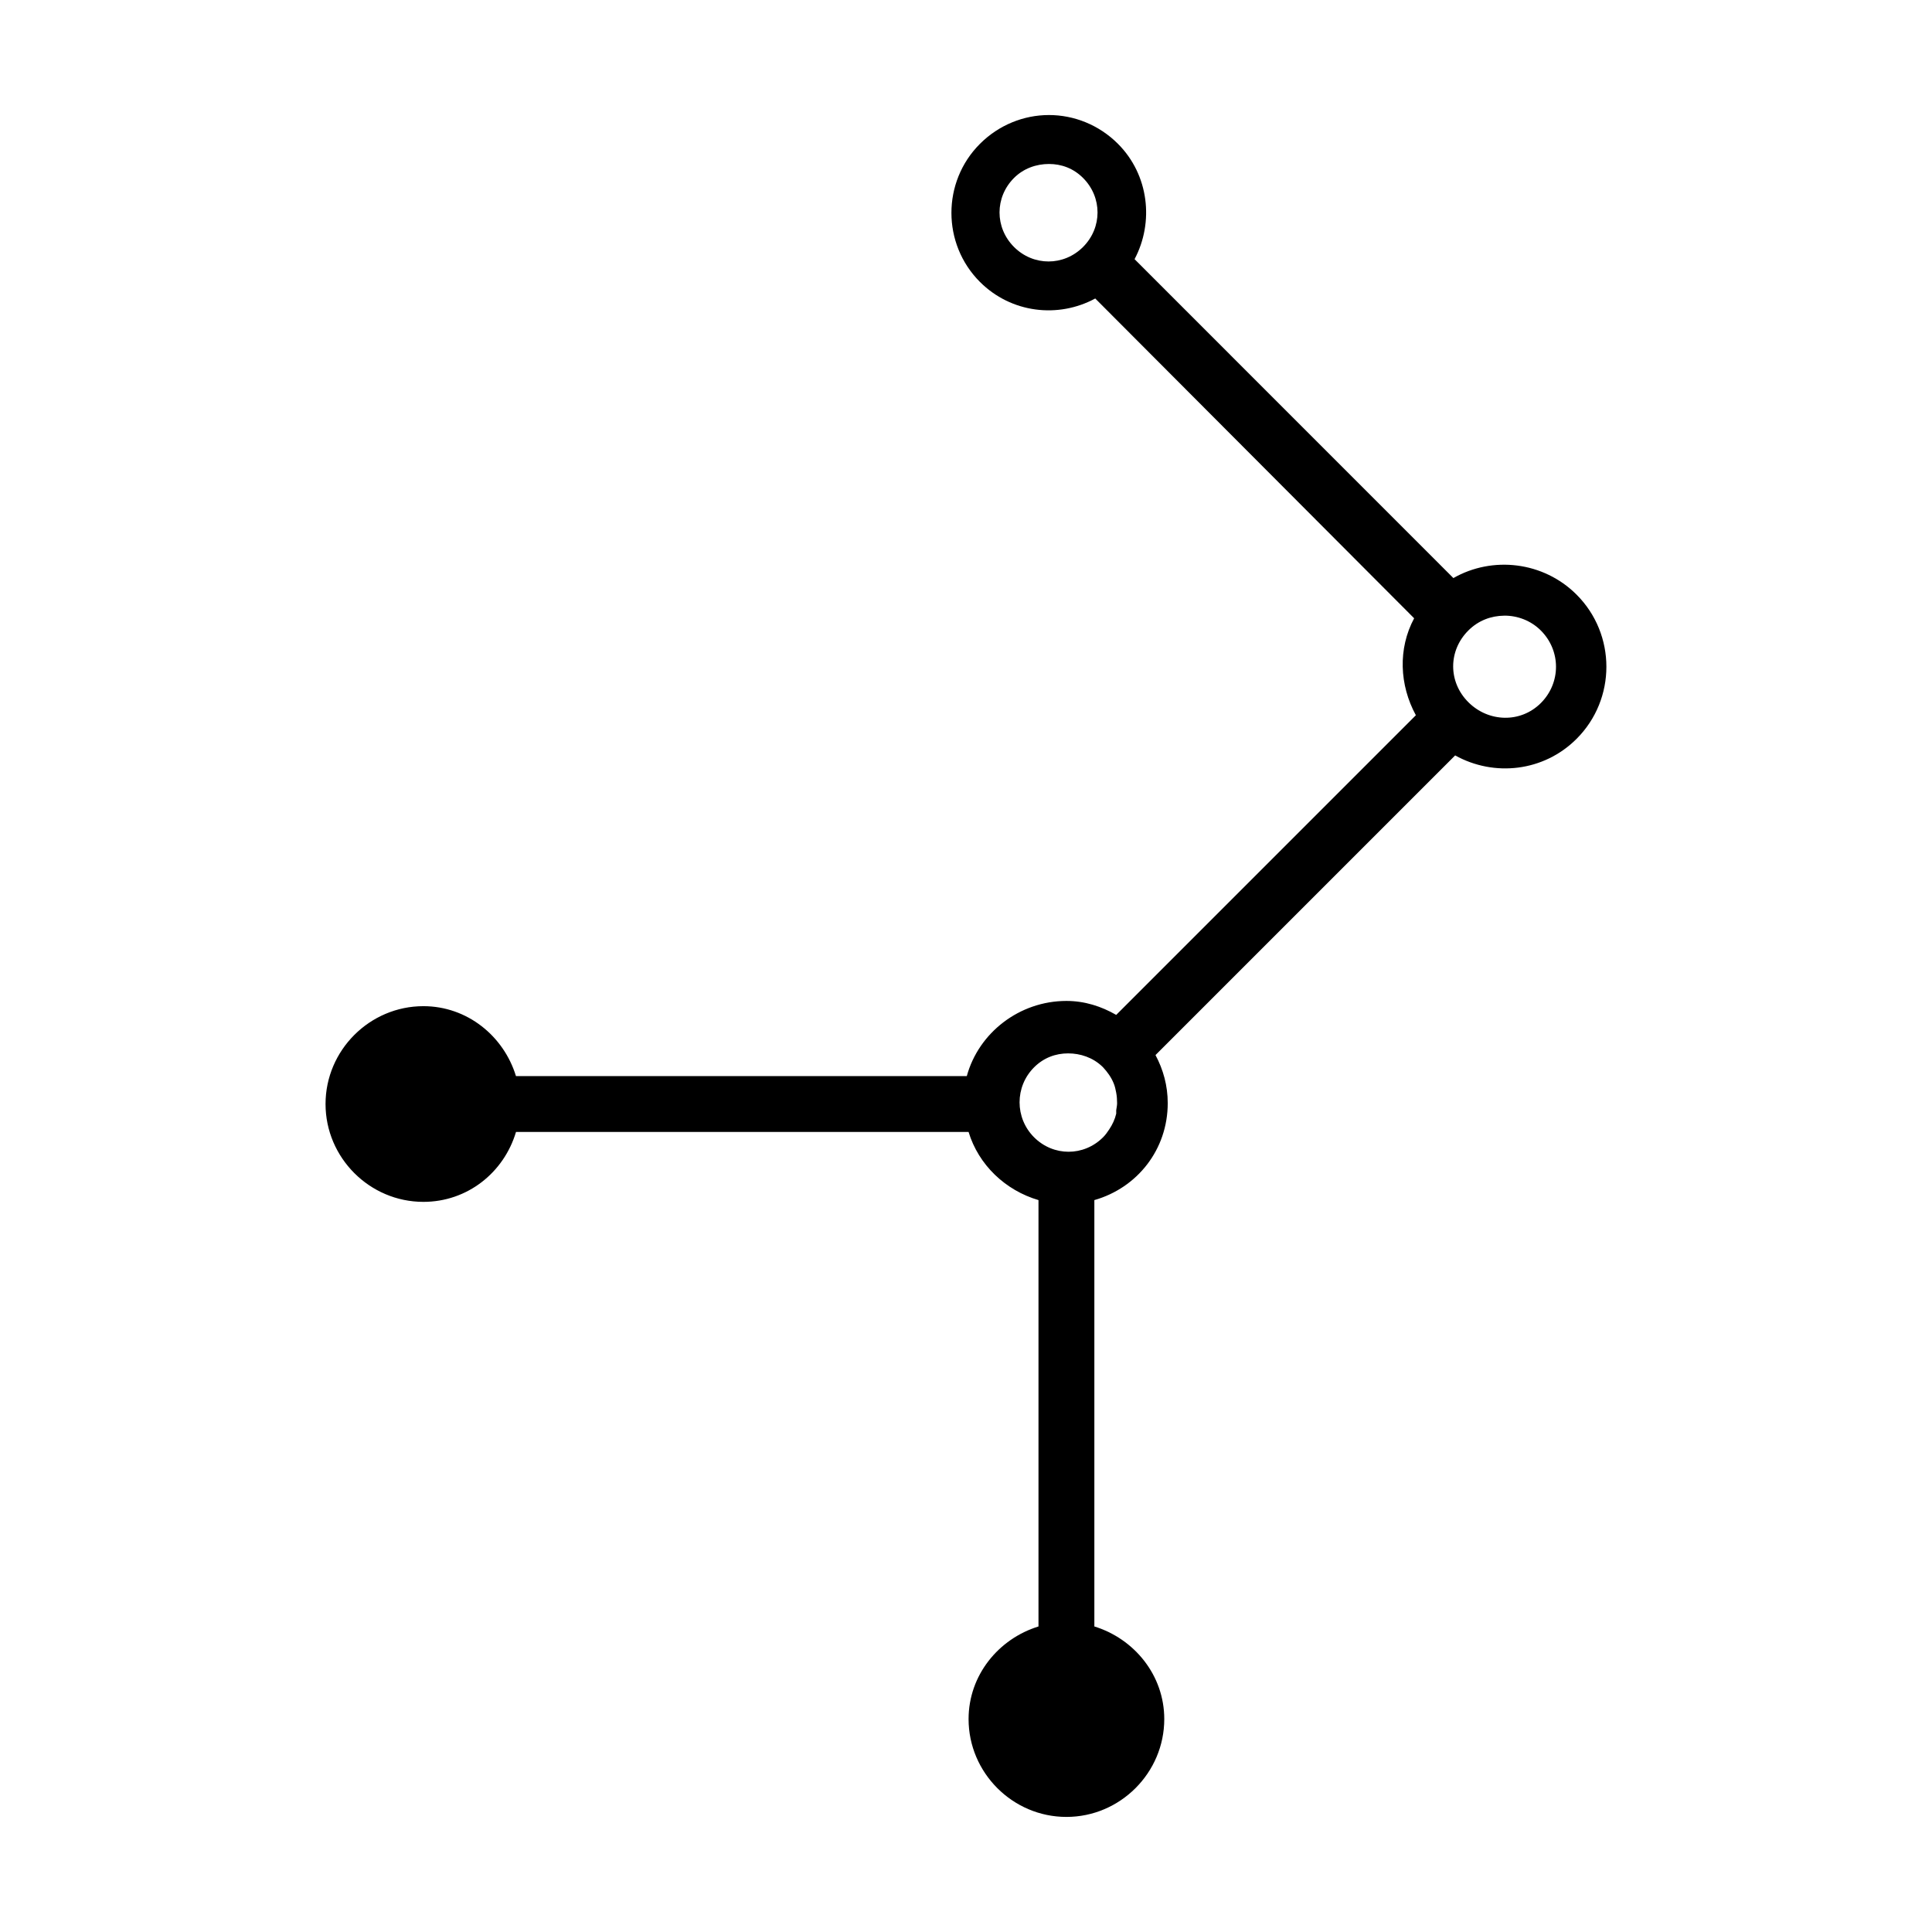 <?xml version="1.0" encoding="UTF-8" standalone="no"?>
<!-- Created with Inkscape (http://www.inkscape.org/) -->

<svg
   xmlns:dc="http://purl.org/dc/elements/1.1/"
   xmlns:cc="http://creativecommons.org/ns#"
   xmlns:rdf="http://www.w3.org/1999/02/22-rdf-syntax-ns#"
   xmlns:svg="http://www.w3.org/2000/svg"
   xmlns="http://www.w3.org/2000/svg"
   xmlns:sodipodi="http://sodipodi.sourceforge.net/DTD/sodipodi-0.dtd"
   xmlns:inkscape="http://www.inkscape.org/namespaces/inkscape"
   width="48px"
   height="48px"
   id="svg2985"
   version="1.1"
   inkscape:version="0.48.4 r9939"
   sodipodi:docname="te_30.svg">
  <defs
     id="defs2987" />
  <sodipodi:namedview
     id="base"
     pagecolor="#ffffff"
     bordercolor="#666666"
     borderopacity="1.0"
     inkscape:pageopacity="0.0"
     inkscape:pageshadow="2"
     inkscape:zoom="6.8611891"
     inkscape:cx="62.896574"
     inkscape:cy="13.326882"
     inkscape:current-layer="layer1"
     showgrid="true"
     inkscape:grid-bbox="true"
     inkscape:document-units="px"
     inkscape:snap-center="false"
     inkscape:window-width="1307"
     inkscape:window-height="744"
     inkscape:window-x="59"
     inkscape:window-y="24"
     inkscape:window-maximized="1"
     showguides="true"
     inkscape:guide-bbox="true"
     inkscape:snap-bbox="true"
     inkscape:snap-grids="false"
     inkscape:snap-to-guides="false"
     inkscape:snap-object-midpoints="true"
     inkscape:snap-midpoints="false">
    <inkscape:grid
       type="xygrid"
       id="grid2995" />
    <sodipodi:guide
       orientation="1,0"
       position="45,29"
       id="guide4007" />
    <sodipodi:guide
       orientation="0,1"
       position="-1,30"
       id="guide4009" />
    <sodipodi:guide
       orientation="1,0"
       position="3,49"
       id="guide4011" />
    <sodipodi:guide
       orientation="0,1"
       position="51,3"
       id="guide4741" />
    <sodipodi:guide
       orientation="0,1"
       position="-2,45"
       id="guide4948" />
    <sodipodi:guide
       orientation="0,1"
       position="53,41"
       id="guide4955" />
    <sodipodi:guide
       orientation="0,1"
       position="52,18"
       id="guide4957" />
    <sodipodi:guide
       orientation="0,1"
       position="52,7"
       id="guide4959" />
    <sodipodi:guide
       orientation="1,0"
       position="76.315,51.529"
       id="guide3191" />
    <sodipodi:guide
       orientation="0,1"
       position="73.893,55.033"
       id="guide3193" />
  </sodipodi:namedview>
  <g
     id="layer1"
     inkscape:label="Layer 1"
     inkscape:groupmode="layer">
    <path
       style="font-size:medium;font-style:normal;font-variant:normal;font-weight:normal;font-stretch:normal;text-indent:0;text-align:start;text-decoration:none;line-height:normal;letter-spacing:normal;word-spacing:normal;text-transform:none;direction:ltr;block-progression:tb;writing-mode:lr-tb;text-anchor:start;baseline-shift:baseline;color:#000000;fill:#000000;fill-opacity:1;stroke:none;stroke-width:2;marker:none;visibility:visible;display:inline;overflow:visible;enable-background:accumulate;font-family:Sans;-inkscape-font-specification:Sans"
       d="m 111.791,36.721 -1.75,1 2.062,3.531 -7.094,4.094 c -0.689,-0.685 -1.628,-1.094 -2.656,-1.094 -1.758,0 -3.229,1.246 -3.656,2.906 l -16.094,0 c -0.44,-1.431 -1.775,-2.5 -3.344,-2.5 -1.923,0 -3.5,1.577 -3.5,3.5 0,1.923 1.577,3.5 3.5,3.5 1.569,0 2.904,-1.069 3.344,-2.5 l 16.094,0 c 0.348,1.269 1.329,2.27 2.563,2.656 l 0,15 c -1.431,0.44 -2.5,1.775 -2.5,3.344 0,1.923 1.577,3.5 3.5,3.5 1.923,0 3.5,-1.577 3.5,-3.5 0,-1.579 -1.054,-2.913 -2.5,-3.344 l 0,-14.969 c 1.645,-0.425 2.906,-1.918 2.906,-3.719 0,-0.357 -0.066,-0.702 -0.156,-1.031 l 7.062,-4.094 2,3.469 1.75,-1 -5.031,-8.75 z m -9.438,9.469 c 1.061,0 1.906,0.858 1.906,1.938 0,1.08 -0.845,1.938 -1.906,1.938 -1.061,0 -1.906,-0.858 -1.906,-1.938 0,-1.08 0.845,-1.938 1.906,-1.938 z m -23.094,0.219 c 0.977,0 1.75,0.773 1.75,1.75 0,0.977 -0.773,1.75 -1.75,1.75 -0.977,0 -1.75,-0.773 -1.75,-1.75 0,-0.977 0.773,-1.75 1.75,-1.75 z m 23,22 c 0.977,0 1.75,0.773 1.75,1.75 0,0.977 -0.773,1.75 -1.75,1.75 -0.977,0 -1.75,-0.773 -1.75,-1.75 0,-0.977 0.773,-1.75 1.75,-1.75 z"
       id="path3899-1"
       inkscape:connector-curvature="0" />
    <path
       inkscape:connector-curvature="0"
       style="font-size:medium;font-style:normal;font-variant:normal;font-weight:normal;font-stretch:normal;text-indent:0;text-align:start;text-decoration:none;line-height:normal;letter-spacing:normal;word-spacing:normal;text-transform:none;direction:ltr;block-progression:tb;writing-mode:lr-tb;text-anchor:start;baseline-shift:baseline;color:#000000;fill:#000000;fill-opacity:1;stroke:none;stroke-width:2;marker:none;visibility:visible;display:inline;overflow:visible;enable-background:accumulate;font-family:Sans;-inkscape-font-specification:Sans"
       d="m 123.602,7 c -1.679,0 -3.107,1.137 -3.531,2.688 l -16.125,0 c -0.44,-1.431 -1.775,-2.5 -3.344,-2.5 -1.923,0 -3.5,1.577 -3.5,3.5 0,1.923 1.577,3.5 3.5,3.5 1.579,0 2.913,-1.054 3.344,-2.5 l 16.156,0 c 0.357,1.179 1.317,2.09 2.5,2.438 l 0,15.25 c -1.429,0.441 -2.5,1.745 -2.5,3.312 0,1.923 1.577,3.5 3.5,3.5 1.923,0 3.5,-1.577 3.5,-3.5 0,-1.567 -1.071,-2.872 -2.5,-3.312 l 0,-15.25 c 1.532,-0.437 2.656,-1.803 2.656,-3.469 C 127.258,8.647 125.611,7 123.602,7 z m 0,1.813 c 1.021,0 1.844,0.823 1.844,1.844 0,1.021 -0.823,1.812 -1.844,1.812 -1.021,0 -1.812,-0.791 -1.812,-1.812 0,-1.021 0.791,-1.844 1.812,-1.844 z m -23,0.125 c 0.977,0 1.75,0.773 1.75,1.75 0,0.977 -0.773,1.75 -1.75,1.75 -0.977,0 -1.75,-0.773 -1.75,-1.75 0,-0.977 0.773,-1.75 1.75,-1.75 z m 23,22 c 0.977,0 1.75,0.773 1.75,1.75 0,0.977 -0.773,1.75 -1.75,1.75 -0.977,0 -1.75,-0.773 -1.75,-1.75 0,-0.977 0.773,-1.75 1.75,-1.75 z"
       id="path3899-1-9-1" />
    <path
       style="font-size:medium;font-style:normal;font-variant:normal;font-weight:normal;font-stretch:normal;text-indent:0;text-align:start;text-decoration:none;line-height:normal;letter-spacing:normal;word-spacing:normal;text-transform:none;direction:ltr;block-progression:tb;writing-mode:lr-tb;text-anchor:start;baseline-shift:baseline;color:#000000;fill:#000000;fill-opacity:1;stroke:none;stroke-width:2;marker:none;visibility:visible;display:inline;overflow:visible;enable-background:accumulate;font-family:Sans;-inkscape-font-specification:Sans"
       d="m 121.665,8.231 -7.791,-4.506 2.003,-3.463 -1.731,-1.001 -5.054,8.737 1.731,1.001 2.05,-3.544 7.791,4.506 1.001,-1.731 z"
       id="path3945-5-6-1"
       inkscape:connector-curvature="0"
       inkscape:transform-center-y="-5.9512342"
       inkscape:transform-center-x="8.2472485" />
    <path
       style="font-size:medium;font-style:normal;font-variant:normal;font-weight:normal;font-stretch:normal;text-indent:0;text-align:start;text-decoration:none;line-height:normal;letter-spacing:normal;word-spacing:normal;text-transform:none;direction:ltr;block-progression:tb;writing-mode:lr-tb;text-anchor:start;baseline-shift:baseline;color:#000000;fill:#000000;fill-opacity:1;stroke:none;stroke-width:2;marker:none;visibility:visible;display:inline;overflow:visible;enable-background:accumulate;font-family:Sans;-inkscape-font-specification:Sans"
       d="m 26.061,2.858 c -0.623,-10e-8 -1.243,0.244 -1.715,0.716 -0.944,0.944 -0.944,2.485 0,3.43 0.776,0.776 1.944,0.911 2.865,0.412 l 7.923,7.945 c -0.404,0.754 -0.367,1.658 0.043,2.409 l -7.445,7.445 c -0.368,-0.212 -0.782,-0.347 -1.237,-0.347 -1.166,0 -2.18,0.789 -2.475,1.867 l -11.201,0 C 12.515,25.741 11.609,24.998 10.519,24.998 c -1.335,0 -2.431,1.096 -2.431,2.431 0,1.335 1.096,2.431 2.431,2.431 1.097,0 2.002,-0.732 2.301,-1.737 l 11.244,0 c 0.248,0.819 0.915,1.452 1.737,1.693 l 0,10.593 c -0.993,0.306 -1.737,1.212 -1.737,2.301 0,1.335 1.096,2.431 2.431,2.431 1.335,0 2.431,-1.096 2.431,-2.431 0,-1.089 -0.744,-1.995 -1.737,-2.301 l 0,-10.593 c 1.064,-0.303 1.823,-1.253 1.823,-2.409 0,-0.434 -0.112,-0.835 -0.304,-1.194 l 7.445,-7.445 c 0.967,0.538 2.199,0.406 3.017,-0.412 0.987,-0.987 0.987,-2.595 0,-3.582 -0.825,-0.825 -2.091,-0.966 -3.061,-0.412 L 28.188,6.439 C 28.675,5.521 28.546,4.345 27.776,3.574 27.304,3.102 26.684,2.858 26.061,2.858 z m 0,1.216 c 0.31,0 0.607,0.107 0.847,0.347 0.48,0.48 0.48,1.235 0,1.715 -0.48,0.48 -1.235,0.48 -1.715,0 -0.48,-0.48 -0.48,-1.235 0,-1.715 0.24,-0.24 0.558,-0.347 0.868,-0.347 z M 37.37,15.296 c 0.324,-0.004 0.661,0.118 0.912,0.369 0.502,0.502 0.502,1.3 0,1.802 -0.502,0.502 -1.3,0.48 -1.802,-0.022 -0.502,-0.502 -0.502,-1.278 0,-1.78 0.251,-0.251 0.566,-0.365 0.89,-0.369 z m -10.832,10.875 c 0.3,0 0.61,0.1 0.847,0.326 0.007,0.007 0.014,0.014 0.022,0.022 0.104,0.111 0.202,0.247 0.26,0.391 0.034,0.079 0.049,0.156 0.065,0.239 0.016,0.084 0.022,0.172 0.022,0.26 0,0.059 -0.014,0.117 -0.022,0.174 -0.002,0.013 0.003,0.03 0,0.043 -0.002,0.014 0.003,0.03 0,0.043 -0.032,0.138 -0.092,0.268 -0.174,0.391 -0.045,0.068 -0.092,0.135 -0.152,0.195 -0.48,0.48 -1.235,0.48 -1.715,0 -0.48,-0.48 -0.48,-1.257 0,-1.737 0.24,-0.24 0.537,-0.347 0.847,-0.347 z"
       id="path3899-1-9-1-3"
       inkscape:connector-curvature="0" />
    <g
       id="g3060">
      <path
         id="path3899-1-9-1-3-5"
         d="m 163.072,20.865 c -1.187,-1.187 -3.001,-1.394 -4.397,-0.597 L 147.273,8.867 c 0.701,-1.323 0.513,-3.023 -0.597,-4.132 -1.359,-1.36 -3.59,-1.36 -4.95,0 -1.36,1.36 -1.36,3.59 0,4.95 1.117,1.117 2.805,1.315 4.132,0.597 l 11.424,11.424 c -0.581,1.086 -0.546,2.409 0.044,3.491 l -10.783,10.783 c -1.322,-0.699 -3.002,-0.534 -4.11,0.575 -1.359,1.36 -1.359,3.59 0,4.95 1.36,1.36 3.59,1.36 4.95,0 1.108,-1.108 1.273,-2.788 0.575,-4.11 l 10.783,-10.783 c 1.392,0.774 3.153,0.603 4.331,-0.575 1.421,-1.421 1.421,-3.75 0,-5.171 z m -1.282,1.282 c 0.722,0.722 0.722,1.885 0,2.607 -0.722,0.722 -1.863,0.7 -2.585,-0.022 -0.722,-0.722 -0.722,-1.841 0,-2.563 0.722,-0.722 1.863,-0.744 2.585,-0.022 z M 145.439,5.972 c 0.691,0.691 0.691,1.784 0,2.475 -0.691,0.691 -1.784,0.691 -2.475,0 -0.691,-0.691 -0.691,-1.784 0,-2.475 0.691,-0.691 1.784,-0.691 2.475,0 z m 0.707,31.82 c 0.691,0.691 0.691,1.784 0,2.475 -0.691,0.691 -1.784,0.691 -2.475,0 -0.691,-0.691 -0.691,-1.784 0,-2.475 0.691,-0.691 1.784,-0.691 2.475,0 z"
         style="font-size:medium;font-style:normal;font-variant:normal;font-weight:normal;font-stretch:normal;text-indent:0;text-align:start;text-decoration:none;line-height:normal;letter-spacing:normal;word-spacing:normal;text-transform:none;direction:ltr;block-progression:tb;writing-mode:lr-tb;text-anchor:start;baseline-shift:baseline;color:#000000;fill:#000000;fill-opacity:1;stroke:none;stroke-width:2;marker:none;visibility:visible;display:inline;overflow:visible;enable-background:accumulate;font-family:Sans;-inkscape-font-specification:Sans"
         inkscape:connector-curvature="0" />
      <path
         id="path3899-1-9-1-37-4"
         d="m 144.82,35.406 c -1.679,0 -3.107,1.137 -3.531,2.688 l -16.125,0 c -0.44,-1.431 -1.775,-2.5 -3.344,-2.5 -1.923,0 -3.5,1.577 -3.5,3.5 0,1.923 1.577,3.5 3.5,3.5 1.579,0 2.913,-1.054 3.344,-2.5 l 16.156,0 c 0.357,1.179 1.317,2.09 2.5,2.438 l 0,15.25 c -1.429,0.441 -2.5,1.745 -2.5,3.312 0,1.923 1.577,3.5 3.5,3.5 1.923,0 3.5,-1.577 3.5,-3.5 0,-1.567 -1.071,-2.872 -2.5,-3.312 l 0,-15.25 c 1.532,-0.437 2.656,-1.803 2.656,-3.469 0,-2.01 -1.647,-3.656 -3.656,-3.656 z m 0,1.812 c 1.021,0 1.844,0.823 1.844,1.844 0,1.021 -0.823,1.812 -1.844,1.812 -1.021,0 -1.812,-0.791 -1.812,-1.812 0,-1.021 0.791,-1.844 1.812,-1.844 z m -23,0.125 c 0.977,0 1.75,0.773 1.75,1.75 0,0.977 -0.773,1.75 -1.75,1.75 -0.977,0 -1.75,-0.773 -1.75,-1.75 0,-0.977 0.773,-1.75 1.75,-1.75 z m 23,22 c 0.977,0 1.75,0.773 1.75,1.75 0,0.977 -0.773,1.75 -1.75,1.75 -0.977,0 -1.75,-0.773 -1.75,-1.75 0,-0.977 0.773,-1.75 1.75,-1.75 z"
         style="font-size:medium;font-style:normal;font-variant:normal;font-weight:normal;font-stretch:normal;text-indent:0;text-align:start;text-decoration:none;line-height:normal;letter-spacing:normal;word-spacing:normal;text-transform:none;direction:ltr;block-progression:tb;writing-mode:lr-tb;text-anchor:start;baseline-shift:baseline;color:#000000;fill:#000000;fill-opacity:1;stroke:none;stroke-width:2;marker:none;visibility:visible;display:inline;overflow:visible;enable-background:accumulate;font-family:Sans;-inkscape-font-specification:Sans"
         inkscape:connector-curvature="0" />
    </g>
  </g>
</svg>
